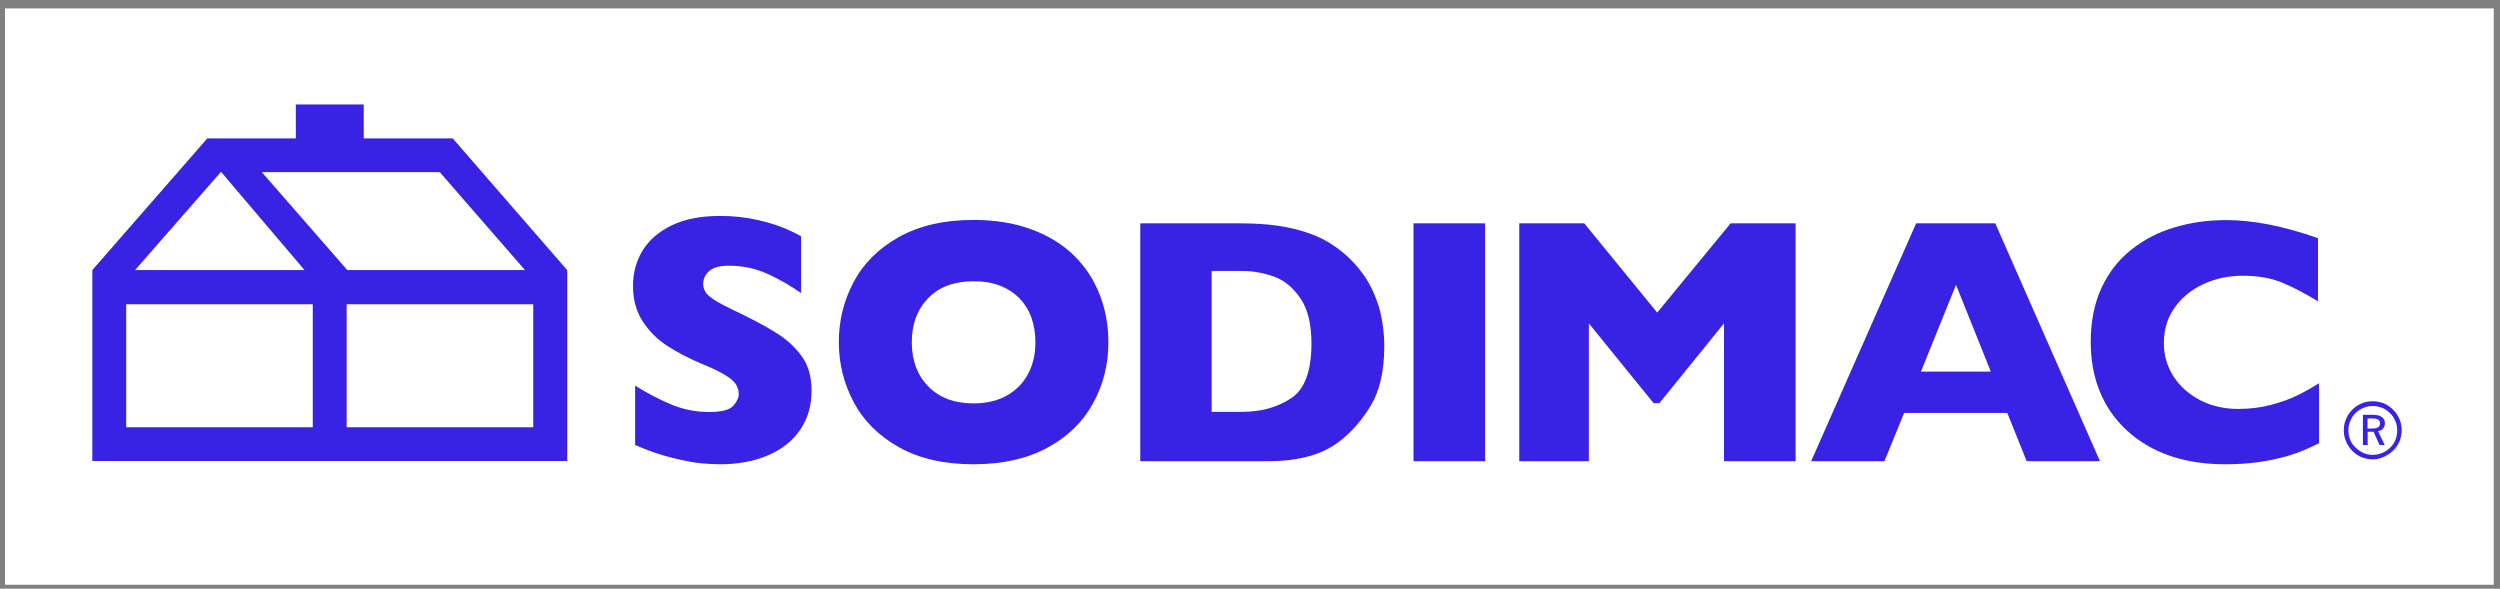 <svg width="293" height="69" viewBox="0 0 293 69" fill="none" xmlns="http://www.w3.org/2000/svg">
<rect x="0" y="0" width="293" height="69" fill="#808080" stroke="none"/>
<rect x="0.587" y="0.986" width="291.679" height="67.547" fill="white"/>
<path d="M95.115 45.794C95.115 47.565 94.664 49.1 93.762 50.401C92.86 51.702 91.597 52.696 89.973 53.382C88.349 54.069 86.491 54.412 84.398 54.412C83.82 54.412 83.099 54.376 82.233 54.304C81.385 54.231 80.248 54.015 78.841 53.671C77.433 53.328 75.954 52.822 74.438 52.154V45.198C75.864 46.083 77.271 46.824 78.66 47.402C80.049 47.98 81.529 48.287 83.099 48.287C84.56 48.287 85.498 48.053 85.931 47.565C86.364 47.077 86.581 46.625 86.581 46.21C86.581 45.451 86.22 44.801 85.48 44.277C84.74 43.753 83.676 43.211 82.269 42.651C80.717 42 79.346 41.278 78.173 40.519C77 39.742 76.044 38.784 75.304 37.628C74.564 36.472 74.186 35.099 74.186 33.509C74.186 31.991 74.564 30.6 75.304 29.372C76.062 28.143 77.199 27.149 78.732 26.409C80.266 25.668 82.16 25.307 84.38 25.307C85.968 25.307 87.429 25.469 88.764 25.776C90.099 26.084 91.218 26.427 92.084 26.806C92.95 27.186 93.563 27.493 93.888 27.709V34.358C92.733 33.527 91.434 32.786 90.009 32.118C88.584 31.467 87.068 31.142 85.444 31.142C84.38 31.142 83.604 31.341 83.135 31.756C82.666 32.172 82.413 32.678 82.413 33.274C82.413 33.834 82.648 34.322 83.135 34.719C83.604 35.135 84.47 35.623 85.697 36.219C87.88 37.249 89.63 38.17 90.929 38.983C92.246 39.796 93.257 40.754 94.014 41.82C94.754 42.867 95.115 44.204 95.115 45.794Z" fill="#3822E4"/>
<path d="M129.903 40.103C129.903 42.705 129.307 45.09 128.098 47.276C126.908 49.462 125.121 51.196 122.74 52.479C120.376 53.762 117.489 54.412 114.079 54.412C110.633 54.412 107.728 53.744 105.347 52.407C102.965 51.07 101.197 49.299 100.042 47.113C98.888 44.927 98.31 42.596 98.31 40.085C98.31 37.574 98.888 35.243 100.042 33.057C101.197 30.871 102.965 29.119 105.347 27.782C107.747 26.445 110.651 25.776 114.097 25.776C116.659 25.776 118.969 26.156 120.972 26.915C122.992 27.673 124.652 28.721 125.951 30.022C127.25 31.323 128.243 32.858 128.91 34.593C129.578 36.345 129.903 38.17 129.903 40.103ZM121.351 40.103C121.351 39.055 121.188 38.098 120.881 37.231C120.575 36.363 120.106 35.623 119.492 34.972C118.879 34.34 118.103 33.834 117.219 33.491C116.317 33.13 115.288 32.967 114.097 32.967C111.842 32.967 110.074 33.617 108.793 34.936C107.512 36.255 106.862 37.971 106.862 40.103C106.862 42.235 107.512 43.969 108.793 45.288C110.092 46.607 111.842 47.276 114.079 47.276C115.613 47.276 116.93 46.969 118.013 46.354C119.095 45.74 119.925 44.891 120.484 43.825C121.08 42.723 121.351 41.494 121.351 40.103Z" fill="#3822E4"/>
<path d="M162.236 40.609C162.236 43.464 161.713 45.758 160.684 47.492C159.638 49.227 158.429 50.618 157.022 51.702C155.019 53.274 152.24 54.051 148.65 54.051H148.235H133.638V26.174H145.204C146.954 26.174 148.433 26.264 149.678 26.445C150.923 26.625 152.024 26.878 153.016 27.204C154.009 27.529 154.857 27.908 155.542 28.306C156.246 28.721 156.859 29.155 157.419 29.625C158.375 30.401 159.205 31.323 159.927 32.371C160.648 33.437 161.207 34.665 161.64 36.056C162.019 37.465 162.236 38.983 162.236 40.609ZM153.702 40.248C153.702 37.989 153.269 36.219 152.403 34.954C151.537 33.69 150.508 32.84 149.281 32.407C148.072 31.973 146.828 31.756 145.583 31.756H142.01V48.269H145.583C147.784 48.269 149.678 47.745 151.284 46.698C152.89 45.668 153.702 43.518 153.702 40.248Z" fill="#3822E4"/>
<path d="M174.053 26.174H165.664V54.051H174.053V26.174Z" fill="#3822E4"/>
<path d="M210.444 54.051H202.054V37.899L194.476 47.258H193.809L186.213 37.899V54.051H178.058V26.174H185.672L194.224 36.634L202.83 26.174H210.444V54.051Z" fill="#3822E4"/>
<path d="M246.115 54.051H237.527L235.254 48.396H223.165L220.856 54.051H212.267L224.573 26.174H233.846L246.115 54.051ZM233.323 43.554L229.246 33.382L225.132 43.554H233.323Z" fill="#3822E4"/>
<path d="M271.756 51.955C270.601 52.552 269.428 53.039 268.219 53.401C267.01 53.762 265.801 54.015 264.575 54.178C263.348 54.34 262.085 54.413 260.767 54.413C258.35 54.413 256.167 54.069 254.254 53.401C252.342 52.732 250.664 51.739 249.256 50.438C247.849 49.137 246.784 47.601 246.081 45.849C245.377 44.096 245.034 42.181 245.034 40.086C245.034 37.683 245.449 35.587 246.279 33.78C247.109 31.974 248.264 30.474 249.761 29.282C251.259 28.089 252.955 27.204 254.868 26.644C256.78 26.066 258.783 25.795 260.912 25.795C264.069 25.795 267.66 26.5 271.665 27.909V35.316C270.294 34.467 268.923 33.744 267.57 33.166C266.216 32.588 264.647 32.317 262.824 32.317C261.201 32.317 259.685 32.642 258.278 33.275C256.87 33.925 255.734 34.828 254.886 36.039C254.02 37.231 253.605 38.622 253.605 40.23C253.605 41.639 253.983 42.922 254.723 44.096C255.481 45.271 256.509 46.192 257.845 46.897C259.18 47.583 260.677 47.927 262.355 47.927C263.708 47.927 264.99 47.764 266.198 47.439C267.407 47.114 268.418 46.752 269.248 46.337C270.078 45.939 270.926 45.452 271.792 44.91V51.955H271.756Z" fill="#3822E4"/>
<path d="M276.932 48.612H278.033C278.52 48.612 278.899 48.685 279.133 48.865C279.386 49.028 279.512 49.263 279.512 49.588C279.512 49.841 279.422 50.058 279.296 50.22C279.151 50.383 278.953 50.491 278.7 50.527L279.494 52.153H278.881L278.177 50.6H277.492V52.153H276.932V48.612ZM277.473 49.046V50.22H278.033C278.358 50.22 278.592 50.166 278.718 50.076C278.863 49.985 278.935 49.841 278.935 49.642C278.935 49.425 278.863 49.263 278.718 49.172C278.574 49.082 278.321 49.046 278.015 49.046H277.473Z" fill="#3822E4"/>
<path d="M278.069 53.835C277.618 53.835 277.203 53.744 276.77 53.582C276.355 53.401 275.994 53.148 275.67 52.823C275.363 52.498 275.11 52.136 274.948 51.721C274.767 51.305 274.695 50.872 274.695 50.42C274.695 50.041 274.749 49.679 274.876 49.318C275.002 48.957 275.182 48.631 275.417 48.324C275.742 47.909 276.139 47.584 276.59 47.367C277.42 46.951 278.484 46.915 279.386 47.276C279.801 47.457 280.162 47.692 280.487 48.035C280.812 48.342 281.046 48.722 281.227 49.119C281.389 49.535 281.479 49.968 281.479 50.402C281.479 50.854 281.389 51.305 281.227 51.721C281.046 52.136 280.794 52.498 280.487 52.805C280.162 53.112 279.783 53.365 279.386 53.545C278.935 53.762 278.502 53.835 278.069 53.835ZM278.069 47.584C277.618 47.584 277.203 47.692 276.824 47.873C276.445 48.053 276.103 48.324 275.832 48.686C275.633 48.938 275.489 49.228 275.381 49.517C275.273 49.806 275.237 50.113 275.237 50.438C275.237 50.818 275.309 51.179 275.435 51.54C275.579 51.883 275.796 52.191 276.067 52.444C276.337 52.715 276.662 52.931 277.005 53.094C277.69 53.383 278.448 53.383 279.17 53.094C279.531 52.949 279.837 52.751 280.108 52.48C280.397 52.227 280.595 51.919 280.739 51.558C280.884 51.215 280.956 50.836 280.956 50.438C280.956 50.077 280.884 49.697 280.739 49.354C280.595 49.011 280.397 48.704 280.126 48.433C279.855 48.162 279.549 47.945 279.188 47.8C278.827 47.656 278.448 47.584 278.069 47.584Z" fill="#3822E4"/>
<path d="M53.059 16.219H42.63V12.244H34.673V16.219H24.299L10.821 31.648V54.032H66.482V31.666L53.059 16.219ZM51.543 20.175L61.521 31.648H40.7L30.686 20.175H51.543ZM25.905 20.139L35.684 31.648H15.837L25.905 20.139ZM36.658 50.076H14.791V35.658H36.658V50.076ZM62.495 50.076H40.627V35.658H62.495V50.076Z" fill="#3822E4"/>
</svg>

